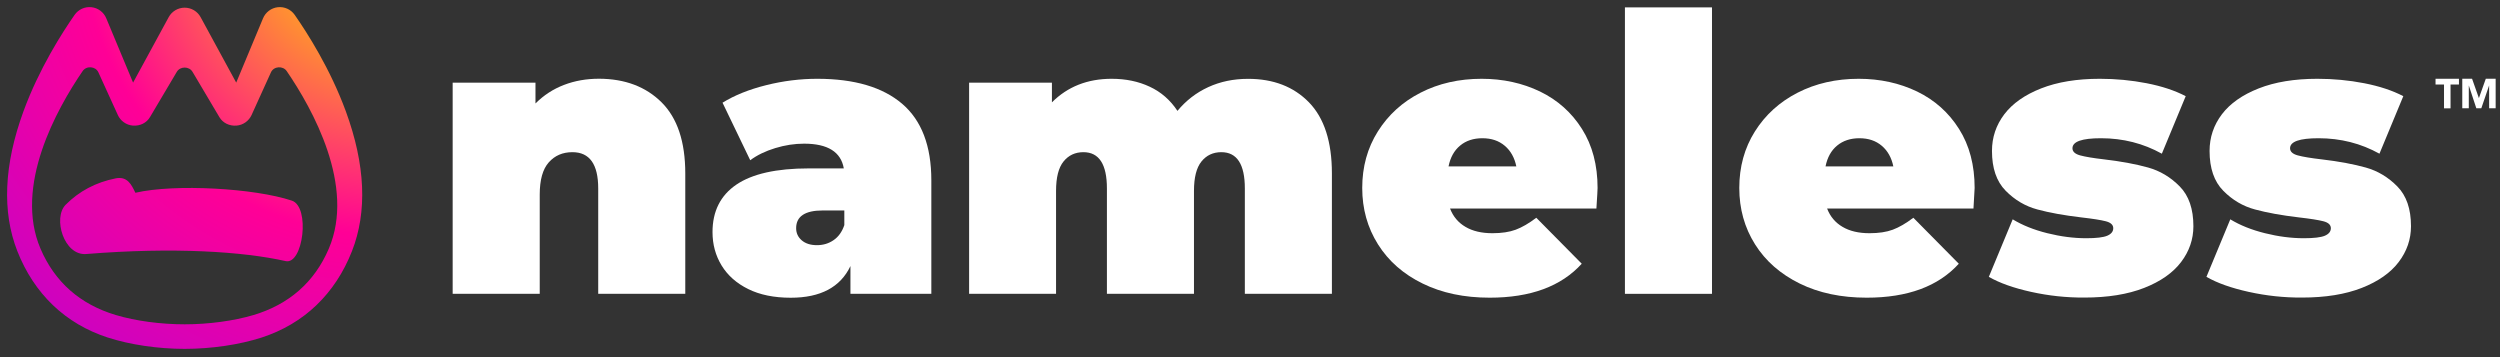 <svg width="574" height="82" viewBox="0 0 574 82" fill="none" xmlns="http://www.w3.org/2000/svg">
<rect x="0" y="0" width="574" height="82" fill="#333333" stroke="none"/>
<path d="M561.132 19.405H559.199V18.085H564.576V19.405H562.643V24.877H561.146V19.405H561.132Z" fill="white"/>
<path d="M565.325 18.071H567.584L569.15 22.509H569.163L570.742 18.071H573.002V24.864H571.505V19.65H571.491L569.708 24.864H568.564L566.849 19.65H566.836V24.864H565.338V18.071H565.325Z" fill="white"/>
<path d="M151.902 23.501C155.523 27.104 157.34 32.542 157.34 39.816V67.463H137.35V43.272C137.35 37.713 135.373 34.94 131.431 34.94C129.186 34.94 127.382 35.717 125.993 37.284C124.603 38.851 123.922 41.316 123.922 44.691V67.463H103.932V18.974H122.946V23.756C124.83 21.867 127.008 20.447 129.493 19.496C131.965 18.545 134.651 18.076 137.537 18.076C143.484 18.09 148.281 19.898 151.902 23.501Z" fill="white"/>
<path d="M207.113 23.809C211.59 27.627 213.835 33.48 213.835 41.41V67.463H195.261V61.087C192.963 65.936 188.393 68.36 181.552 68.36C177.717 68.36 174.457 67.69 171.784 66.364C169.099 65.038 167.068 63.23 165.678 60.953C164.288 58.676 163.593 56.117 163.593 53.291C163.593 48.509 165.424 44.866 169.072 42.388C172.72 39.91 178.265 38.664 185.694 38.664H193.738C193.083 34.887 190.05 32.985 184.625 32.985C182.447 32.985 180.229 33.319 177.998 34.003C175.753 34.686 173.842 35.61 172.252 36.789L165.892 23.581C168.658 21.867 172.011 20.527 175.927 19.55C179.842 18.572 183.757 18.09 187.645 18.09C196.157 18.09 202.637 20.005 207.113 23.809ZM191.386 55.139C192.509 54.376 193.337 53.224 193.858 51.684V48.322H188.901C184.839 48.322 182.795 49.674 182.795 52.394C182.795 53.519 183.222 54.443 184.077 55.18C184.933 55.916 186.095 56.291 187.565 56.291C188.995 56.291 190.264 55.916 191.386 55.139Z" fill="white"/>
<path d="M300.541 23.501C304.042 27.104 305.805 32.542 305.805 39.816V67.463H285.816V43.272C285.816 37.713 284.012 34.94 280.418 34.94C278.534 34.94 277.01 35.65 275.861 37.07C274.712 38.49 274.137 40.74 274.137 43.807V67.463H254.148V43.272C254.148 37.713 252.344 34.94 248.75 34.94C246.865 34.94 245.342 35.65 244.193 37.07C243.044 38.49 242.469 40.74 242.469 43.807V67.463H222.507V18.974H241.521V23.501C245.115 19.898 249.685 18.09 255.23 18.09C258.477 18.09 261.39 18.692 263.982 19.911C266.574 21.117 268.699 22.965 270.343 25.457C272.293 23.099 274.645 21.278 277.411 20.005C280.177 18.733 283.21 18.103 286.524 18.103C292.363 18.09 297.027 19.898 300.541 23.501Z" fill="white"/>
<path d="M366.536 47.88H332.93C333.638 49.715 334.814 51.121 336.471 52.085C338.115 53.063 340.186 53.545 342.658 53.545C344.782 53.545 346.56 53.278 348.003 52.742C349.446 52.206 351.022 51.295 352.733 49.996L363.169 60.551C358.452 65.748 351.41 68.347 342.03 68.347C336.191 68.347 331.06 67.275 326.65 65.105C322.227 62.949 318.807 59.948 316.388 56.104C313.97 52.26 312.767 47.946 312.767 43.164C312.767 38.316 313.956 33.989 316.348 30.185C318.74 26.381 322 23.407 326.169 21.278C330.325 19.148 335.001 18.09 340.186 18.09C345.076 18.09 349.539 19.067 353.588 21.01C357.623 22.965 360.844 25.832 363.222 29.609C365.614 33.386 366.803 37.914 366.803 43.164C366.803 43.473 366.723 45.04 366.536 47.88ZM335.242 33.427C333.879 34.552 332.997 36.146 332.583 38.209H348.15C347.735 36.199 346.854 34.619 345.491 33.467C344.128 32.315 342.431 31.739 340.36 31.739C338.302 31.739 336.591 32.301 335.242 33.427Z" fill="white"/>
<path d="M373.083 1.695H393.073V67.463H373.083V1.695Z" fill="white"/>
<path d="M453.108 47.88H419.503C420.211 49.715 421.387 51.121 423.044 52.085C424.687 53.063 426.758 53.545 429.23 53.545C431.355 53.545 433.132 53.278 434.575 52.742C436.018 52.206 437.595 51.295 439.305 49.996L449.741 60.551C445.024 65.748 437.983 68.347 428.602 68.347C422.763 68.347 417.632 67.275 413.223 65.105C408.813 62.935 405.379 59.948 402.961 56.104C400.542 52.26 399.34 47.946 399.34 43.164C399.34 38.316 400.529 33.989 402.921 30.185C405.312 26.381 408.586 23.407 412.742 21.278C416.897 19.148 421.574 18.09 426.758 18.09C431.649 18.09 436.112 19.067 440.161 21.01C444.196 22.965 447.416 25.832 449.795 29.609C452.186 33.386 453.376 37.914 453.376 43.164C453.376 43.473 453.282 45.04 453.108 47.88ZM421.801 33.427C420.438 34.552 419.556 36.146 419.142 38.209H434.709C434.295 36.199 433.413 34.619 432.05 33.467C430.687 32.315 428.99 31.739 426.919 31.739C424.874 31.739 423.164 32.301 421.801 33.427Z" fill="white"/>
<path d="M466.363 67.02C462.355 66.136 459.108 64.984 456.636 63.565L462.114 50.358C464.359 51.724 467.005 52.782 470.078 53.545C473.138 54.309 476.118 54.697 479.004 54.697C481.302 54.697 482.906 54.51 483.828 54.121C484.736 53.733 485.204 53.157 485.204 52.394C485.204 51.63 484.629 51.094 483.48 50.8C482.331 50.505 480.46 50.21 477.868 49.916C473.913 49.447 470.559 48.844 467.793 48.094C465.027 47.357 462.595 45.924 460.498 43.794C458.4 41.664 457.357 38.624 457.357 34.659C457.357 31.524 458.306 28.725 460.19 26.234C462.074 23.756 464.894 21.773 468.635 20.3C472.376 18.826 476.866 18.09 482.117 18.09C485.765 18.09 489.346 18.424 492.86 19.108C496.361 19.791 499.354 20.782 501.84 22.081L496.361 35.288C492.112 32.931 487.462 31.739 482.385 31.739C478.015 31.739 475.837 32.502 475.837 34.043C475.837 34.806 476.425 35.355 477.601 35.677C478.777 35.998 480.634 36.306 483.173 36.601C487.128 37.07 490.469 37.7 493.208 38.463C495.947 39.227 498.366 40.673 500.463 42.803C502.561 44.933 503.603 47.973 503.603 51.938C503.603 54.952 502.655 57.698 500.771 60.176C498.887 62.654 496.054 64.636 492.286 66.11C488.518 67.583 483.948 68.32 478.576 68.32C474.447 68.347 470.372 67.904 466.363 67.02Z" fill="white"/>
<path d="M516.324 67.02C512.315 66.136 509.068 64.984 506.596 63.565L512.075 50.358C514.32 51.724 516.965 52.782 520.039 53.545C523.099 54.309 526.078 54.697 528.965 54.697C531.263 54.697 532.866 54.51 533.788 54.121C534.697 53.733 535.165 53.157 535.165 52.394C535.165 51.63 534.59 51.094 533.441 50.8C532.292 50.505 530.421 50.21 527.829 49.916C523.874 49.447 520.52 48.844 517.754 48.094C514.988 47.357 512.556 45.924 510.458 43.794C508.36 41.664 507.318 38.624 507.318 34.659C507.318 31.524 508.267 28.725 510.151 26.234C512.035 23.756 514.854 21.773 518.596 20.3C522.337 18.826 526.827 18.09 532.078 18.09C535.726 18.09 539.307 18.424 542.821 19.108C546.322 19.791 549.315 20.782 551.8 22.081L546.322 35.288C542.073 32.931 537.423 31.739 532.345 31.739C527.976 31.739 525.798 32.502 525.798 34.043C525.798 34.806 526.386 35.355 527.562 35.677C528.737 35.998 530.595 36.306 533.133 36.601C537.089 37.07 540.429 37.7 543.168 38.463C545.908 39.227 548.326 40.673 550.424 42.803C552.522 44.933 553.564 47.973 553.564 51.938C553.564 54.952 552.615 57.698 550.731 60.176C548.847 62.654 546.014 64.636 542.246 66.11C538.478 67.583 533.908 68.32 528.537 68.32C524.408 68.347 520.333 67.904 516.324 67.02Z" fill="white"/>
<path fill-rule="evenodd" clip-rule="evenodd" d="M24.697 77.483C29.817 79.148 36.266 80.1 42.396 80.1C48.526 80.1 54.983 79.148 60.095 77.491C69.786 74.34 76.949 67.488 80.806 57.683C84.367 48.632 83.899 37.825 79.403 25.558C75.809 15.752 70.5 7.473 67.661 3.411C66.791 2.164 65.306 1.491 63.796 1.655C62.286 1.819 60.973 2.804 60.391 4.207L54.236 18.969L46.064 3.945C45.334 2.599 43.922 1.762 42.396 1.762C40.87 1.762 39.458 2.599 38.728 3.945L30.555 18.969L24.401 4.207C23.819 2.796 22.514 1.819 20.996 1.655C19.486 1.491 18.001 2.164 17.131 3.411C14.292 7.473 8.983 15.752 5.389 25.55C0.901 37.817 0.425 48.624 3.986 57.674C7.851 67.48 15.014 74.332 24.697 77.483ZM18.969 16.327C19.847 15.03 21.948 15.203 22.588 16.606L27.06 26.42C27.659 27.741 28.98 28.725 30.531 28.84C32.164 28.955 33.649 28.217 34.42 26.912L40.599 16.491C41.378 15.186 43.422 15.186 44.201 16.491L50.38 26.912C51.159 28.225 52.669 28.971 54.31 28.84C55.853 28.717 57.158 27.733 57.757 26.42L62.212 16.606C62.844 15.203 64.953 15.039 65.831 16.327C71.78 25.033 81.651 42.749 75.481 57.125C72.198 64.772 66.381 69.892 58.183 72.338C53.646 73.683 47.894 74.463 42.396 74.463C36.898 74.463 31.146 73.692 26.608 72.338C18.411 69.892 12.594 64.772 9.311 57.125C3.141 42.74 13.02 25.033 18.969 16.327ZM31.08 44.258C40.139 42.166 58.446 43.208 67.004 46.064C71.287 47.491 69.597 60.866 65.576 59.947C55.812 57.748 39.877 56.706 19.79 58.323C14.669 58.741 12.093 50.043 15.063 47.024C18.148 43.897 22.054 41.838 26.567 40.952C29.244 40.426 30.183 42.386 31.042 44.179C31.055 44.205 31.068 44.232 31.08 44.258Z" fill="url(#paint0_radial_859_65)"/>
<defs>
<radialGradient id="paint0_radial_859_65" cx="0" cy="0" r="1" gradientUnits="userSpaceOnUse" gradientTransform="translate(86.838 -13.658) rotate(138.34) scale(183.081 186.182)">
<stop offset="0.032" stop-color="#FFD600"/>
<stop offset="0.367" stop-color="#FF0096"/>
<stop offset="0.722" stop-color="#B803D1"/>
<stop offset="1" stop-color="#512FDC"/>
</radialGradient>
</defs>
</svg>
